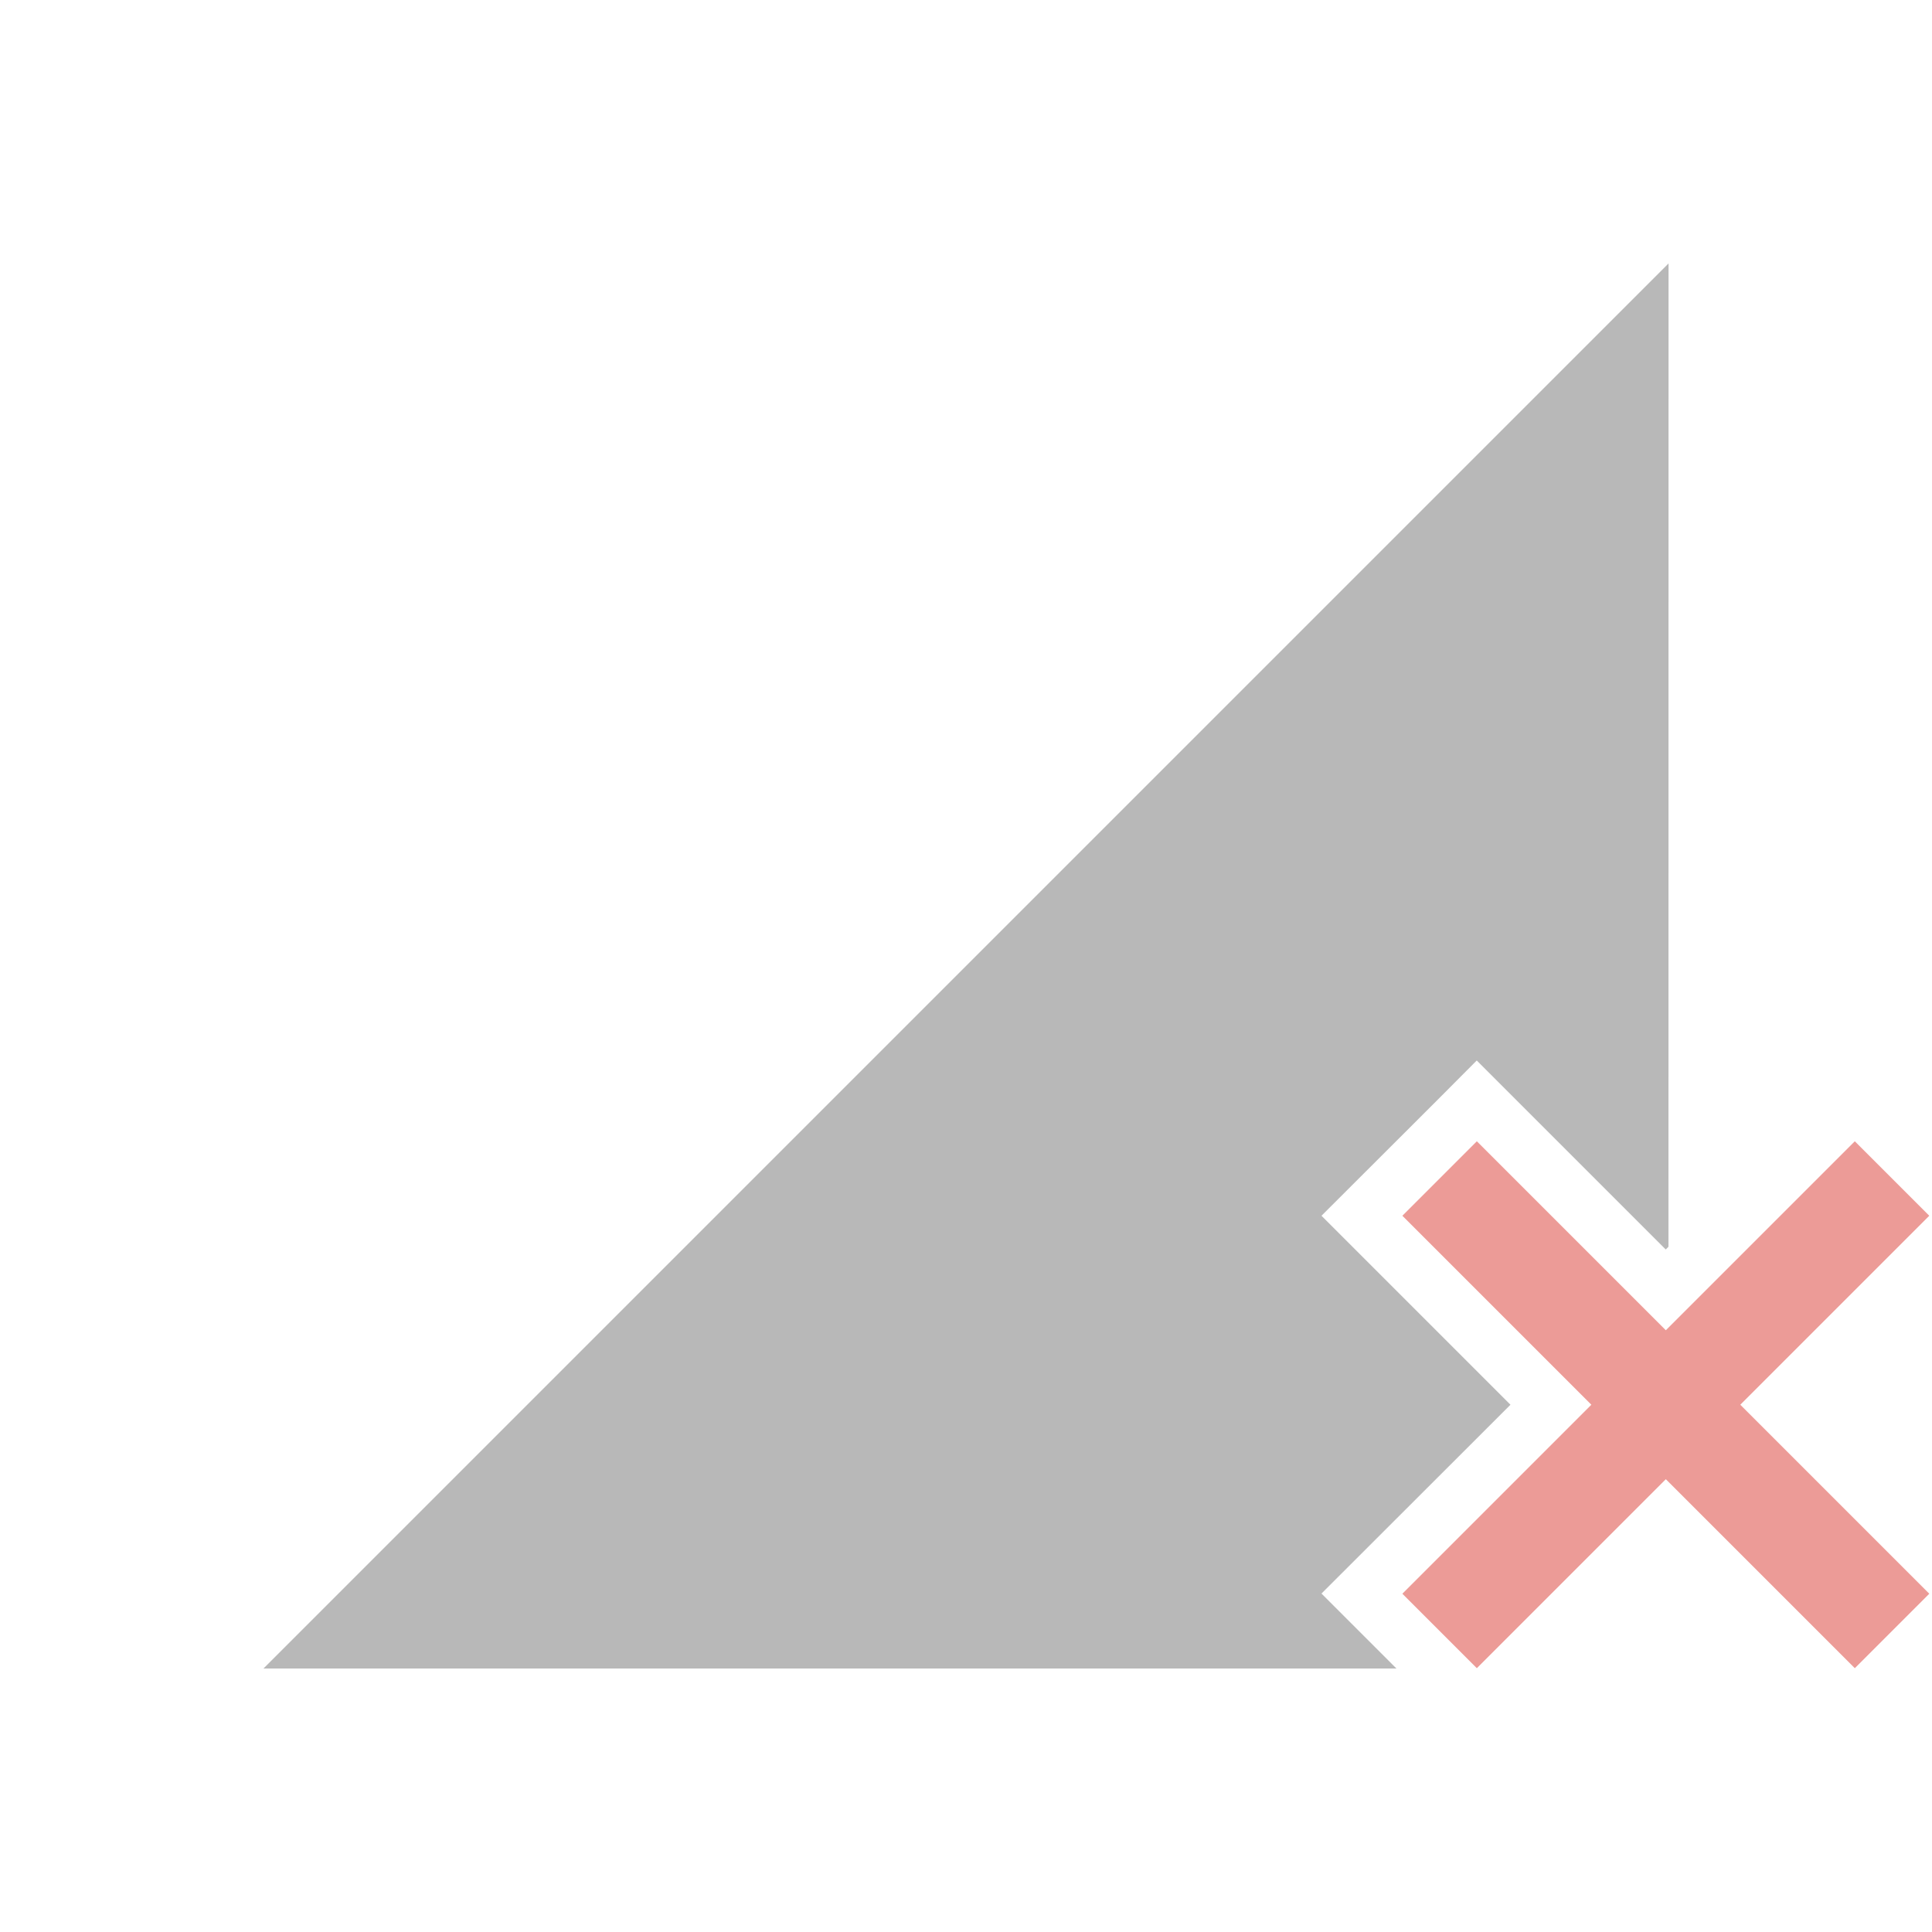 <?xml version="1.0" encoding="UTF-8"?>
<svg width="22" height="22" xmlns="http://www.w3.org/2000/svg">
 <defs id="defs4157">
  <style id="current-color-scheme" type="text/css">.ColorScheme-Text {
        color:#363636;
      }
      .ColorScheme-NegativeText{
        color:#ec9b97;
      }</style>
 </defs>
 <path id="path4439-7" class="ColorScheme-Text" d="m19 3-16 16h12.902l-0.854-0.854 2.152-2.15-2.152-2.152 1.309-1.307 0.459-0.461 2.152 2.152 0.031-0.031z" fill="currentColor" fill-rule="evenodd" opacity=".35"/>
 <path id="path6" class="ColorScheme-NegativeText" d="m16.817 12.996-0.848 0.848 2.152 2.152-2.152 2.152 0.848 0.848 2.152-2.152 2.152 2.152 0.848-0.848-2.152-2.152 2.152-2.152-0.848-0.848-2.152 2.152z" fill="currentColor"/>
</svg>
